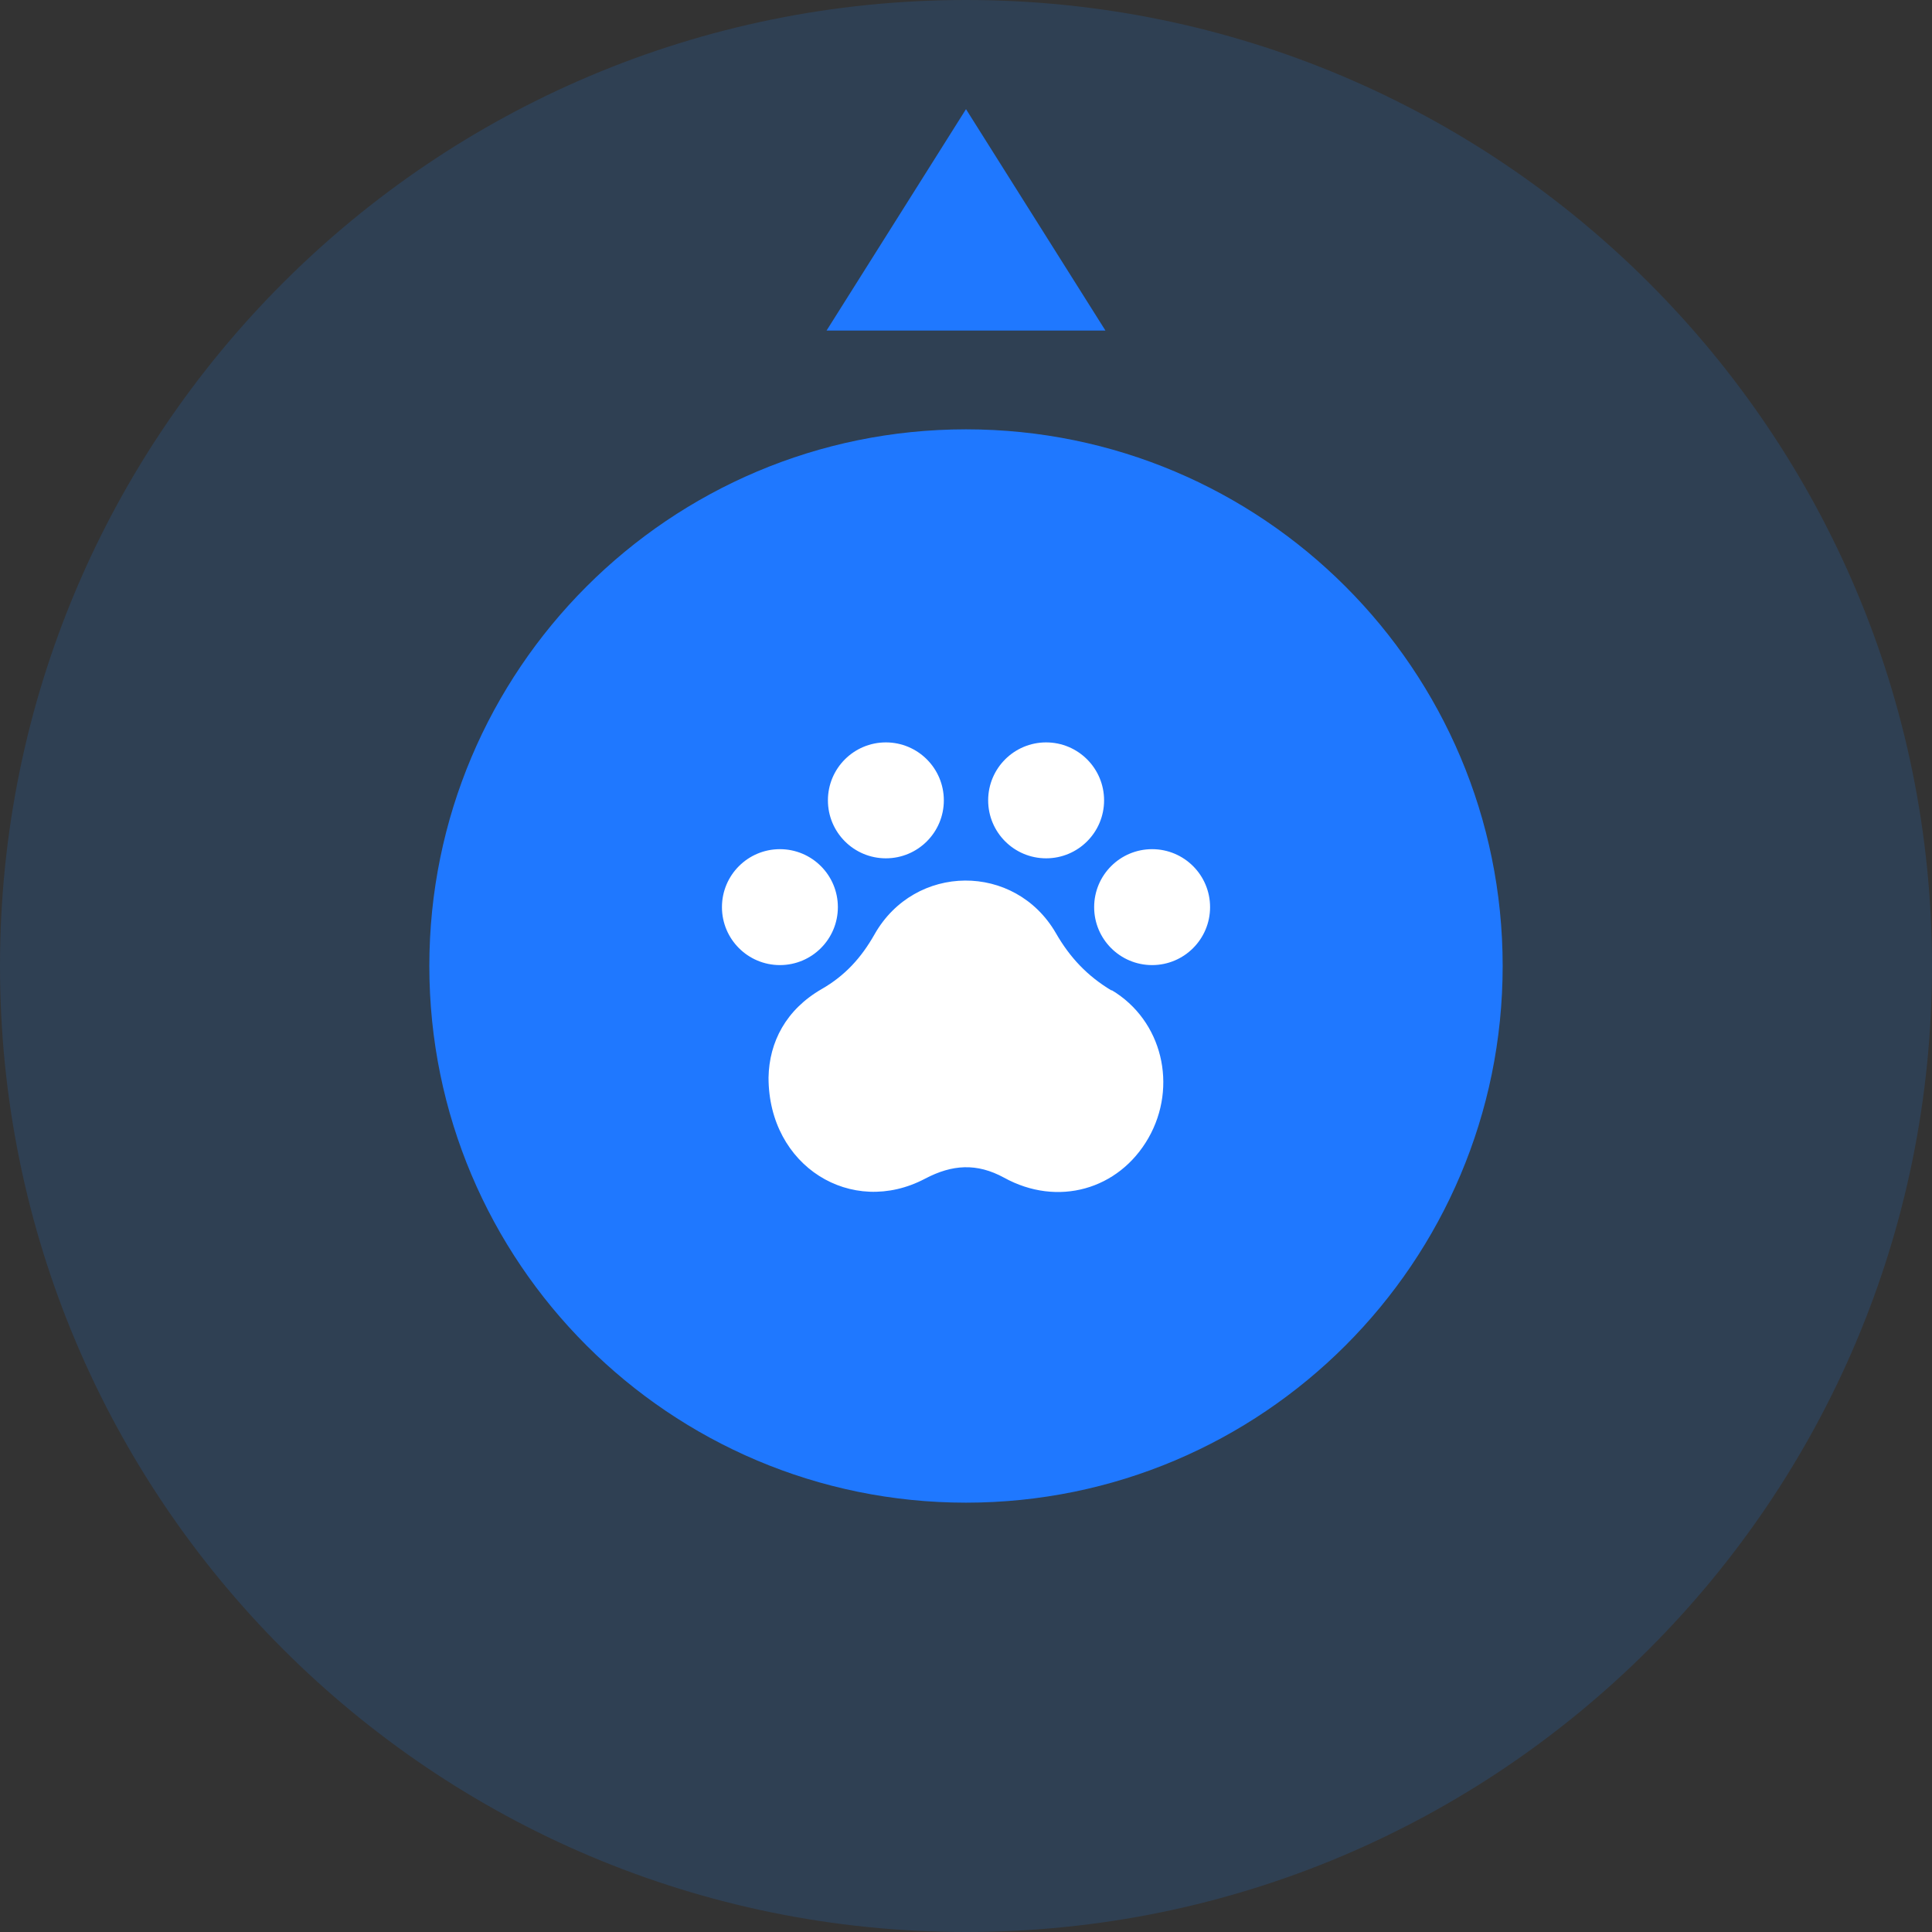 <svg width="72" height="72" viewBox="0 0 72 72" fill="none" xmlns="http://www.w3.org/2000/svg">
<rect x="0" y="0" width="72" height="72" fill="#333333" stroke="none"/>
<path fill-rule="evenodd" clip-rule="evenodd" d="M36 72C55.882 72 72 55.882 72 36C72 16.118 55.882 0 36 0C16.118 0 0 16.118 0 36C0 55.882 16.118 72 36 72Z" fill="#1F86FF" fill-opacity="0.16"/>
<path fill-rule="evenodd" clip-rule="evenodd" d="M36 56C47.046 56 56 47.046 56 36C56 24.954 47.046 16 36 16C24.954 16 16 24.954 16 36C16 47.046 24.954 56 36 56Z" fill="#1F78FF"/>
<path fill-rule="evenodd" clip-rule="evenodd" d="M33.014 31.987C34.207 31.987 35.174 31.02 35.174 29.827C35.174 28.634 34.207 27.667 33.014 27.667C31.821 27.667 30.854 28.634 30.854 29.827C30.854 31.02 31.821 31.987 33.014 31.987ZM38.986 31.987C40.179 31.987 41.146 31.02 41.146 29.827C41.146 28.634 40.179 27.667 38.986 27.667C37.793 27.667 36.826 28.634 36.826 29.827C36.826 31.02 37.793 31.987 38.986 31.987ZM31.225 33.806C31.225 34.999 30.258 35.966 29.065 35.966C27.872 35.966 26.905 34.999 26.905 33.806C26.905 32.613 27.872 31.646 29.065 31.646C30.258 31.646 31.225 32.613 31.225 33.806ZM42.936 35.966C44.129 35.966 45.096 34.999 45.096 33.806C45.096 32.613 44.129 31.646 42.936 31.646C41.743 31.646 40.776 32.613 40.776 33.806C40.776 34.999 41.743 35.966 42.936 35.966ZM39.351 34.777C39.873 35.687 40.525 36.376 41.427 36.915V36.899C43.322 38.029 43.898 40.484 42.799 42.41C41.693 44.342 39.411 44.987 37.418 43.888C36.402 43.334 35.485 43.395 34.477 43.925C31.733 45.373 28.641 43.463 28.641 40.159C28.664 38.832 29.293 37.627 30.619 36.861C31.491 36.361 32.097 35.694 32.59 34.823C34.09 32.17 37.827 32.14 39.351 34.777Z" fill="white"/>
<path d="M36 4.068L41.196 12.318H30.804L36 4.068Z" fill="#1F78FF"/>
</svg>
